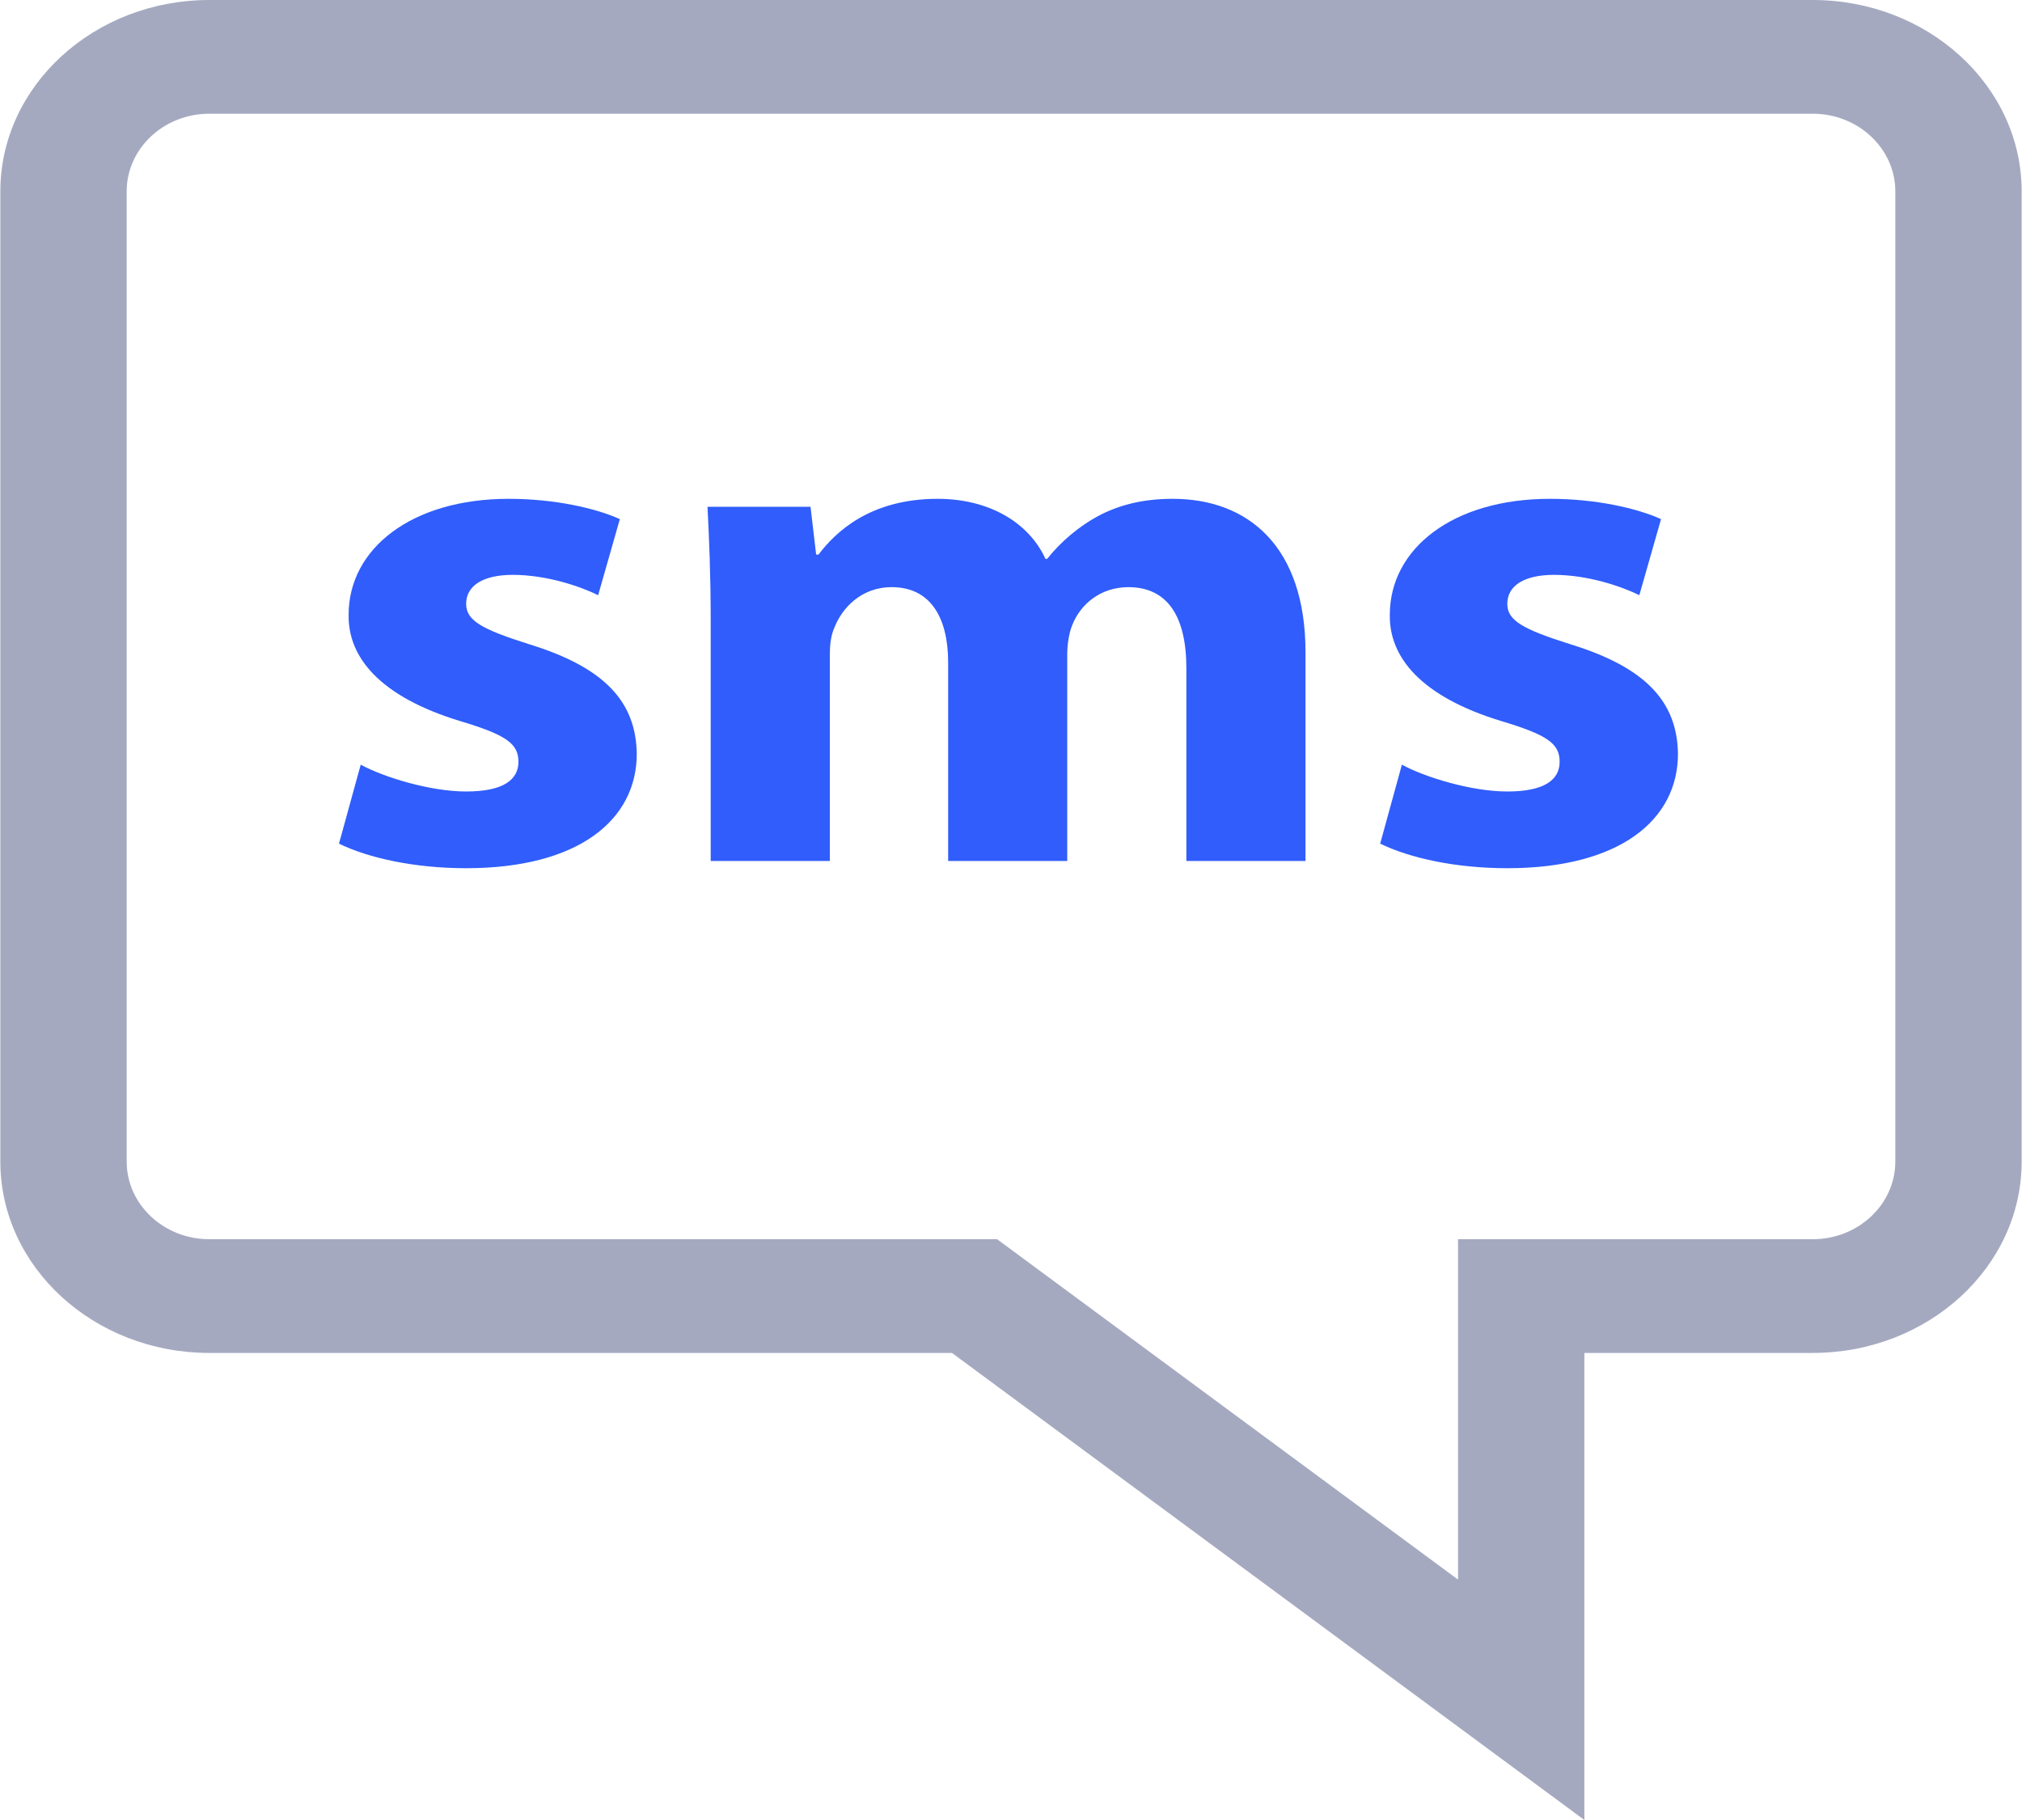 <svg width="60" height="54" viewBox="0 0 60 54" fill="none" xmlns="http://www.w3.org/2000/svg">
<path d="M10.704 22.688C11.372 23.054 12.757 23.484 13.832 23.484C14.93 23.484 15.384 23.139 15.384 22.602C15.384 22.064 15.025 21.807 13.665 21.398C11.253 20.667 10.321 19.485 10.345 18.238C10.345 16.283 12.208 14.8 15.096 14.8C16.458 14.8 17.677 15.079 18.393 15.402L17.749 17.659C17.223 17.4 16.22 17.056 15.217 17.056C14.333 17.056 13.832 17.378 13.832 17.916C13.832 18.41 14.286 18.669 15.719 19.12C17.939 19.807 18.871 20.818 18.895 22.365C18.895 24.321 17.176 25.76 13.832 25.76C12.303 25.76 10.941 25.461 10.059 25.031L10.704 22.688Z" fill="#305DFB"/>
<path d="M21.089 18.388C21.089 17.078 21.042 15.96 20.994 15.036H24.051L24.218 16.454H24.289C24.791 15.789 25.817 14.8 27.824 14.8C29.328 14.8 30.522 15.487 31.023 16.583H31.071C31.501 16.046 32.026 15.616 32.575 15.316C33.222 14.972 33.937 14.8 34.798 14.8C37.042 14.8 38.739 16.219 38.739 19.355V25.546H35.204V19.83C35.204 18.303 34.653 17.421 33.483 17.421C32.649 17.421 32.05 17.937 31.812 18.561C31.717 18.797 31.669 19.141 31.669 19.4V25.546H28.135V19.657C28.135 18.324 27.609 17.421 26.462 17.421C25.532 17.421 24.981 18.067 24.767 18.604C24.648 18.861 24.624 19.163 24.624 19.421V25.546H21.089V18.388Z" fill="#305DFB"/>
<path d="M41.599 22.688C42.267 23.054 43.653 23.484 44.728 23.484C45.826 23.484 46.28 23.139 46.28 22.602C46.28 22.064 45.921 21.807 44.561 21.398C42.148 20.667 41.217 19.485 41.241 18.238C41.241 16.283 43.104 14.8 45.992 14.8C47.354 14.8 48.572 15.079 49.289 15.402L48.645 17.659C48.119 17.4 47.116 17.056 46.113 17.056C45.229 17.056 44.727 17.378 44.727 17.916C44.727 18.41 45.181 18.669 46.615 19.12C48.835 19.807 49.767 20.818 49.791 22.365C49.791 24.321 48.072 25.76 44.727 25.76C43.199 25.76 41.837 25.461 40.955 25.031L41.599 22.688Z" fill="#305DFB"/>
<path d="M47.014 54L28.248 40.142H6.21C2.791 40.142 0.01 37.595 0.01 34.464V5.679C0.01 2.547 2.791 0 6.21 0H53.79C57.21 0 59.99 2.547 59.99 5.679V34.464C59.99 37.595 57.21 40.142 53.79 40.142H47.014V54ZM6.21 3.374C4.859 3.374 3.759 4.408 3.759 5.679V34.464C3.759 35.734 4.859 36.768 6.21 36.768H29.588L43.265 46.867V36.768H53.79C55.141 36.768 56.241 35.734 56.241 34.464V5.679C56.241 4.408 55.141 3.374 53.79 3.374H6.21Z" fill="#A5A9C0"/>
</svg>
